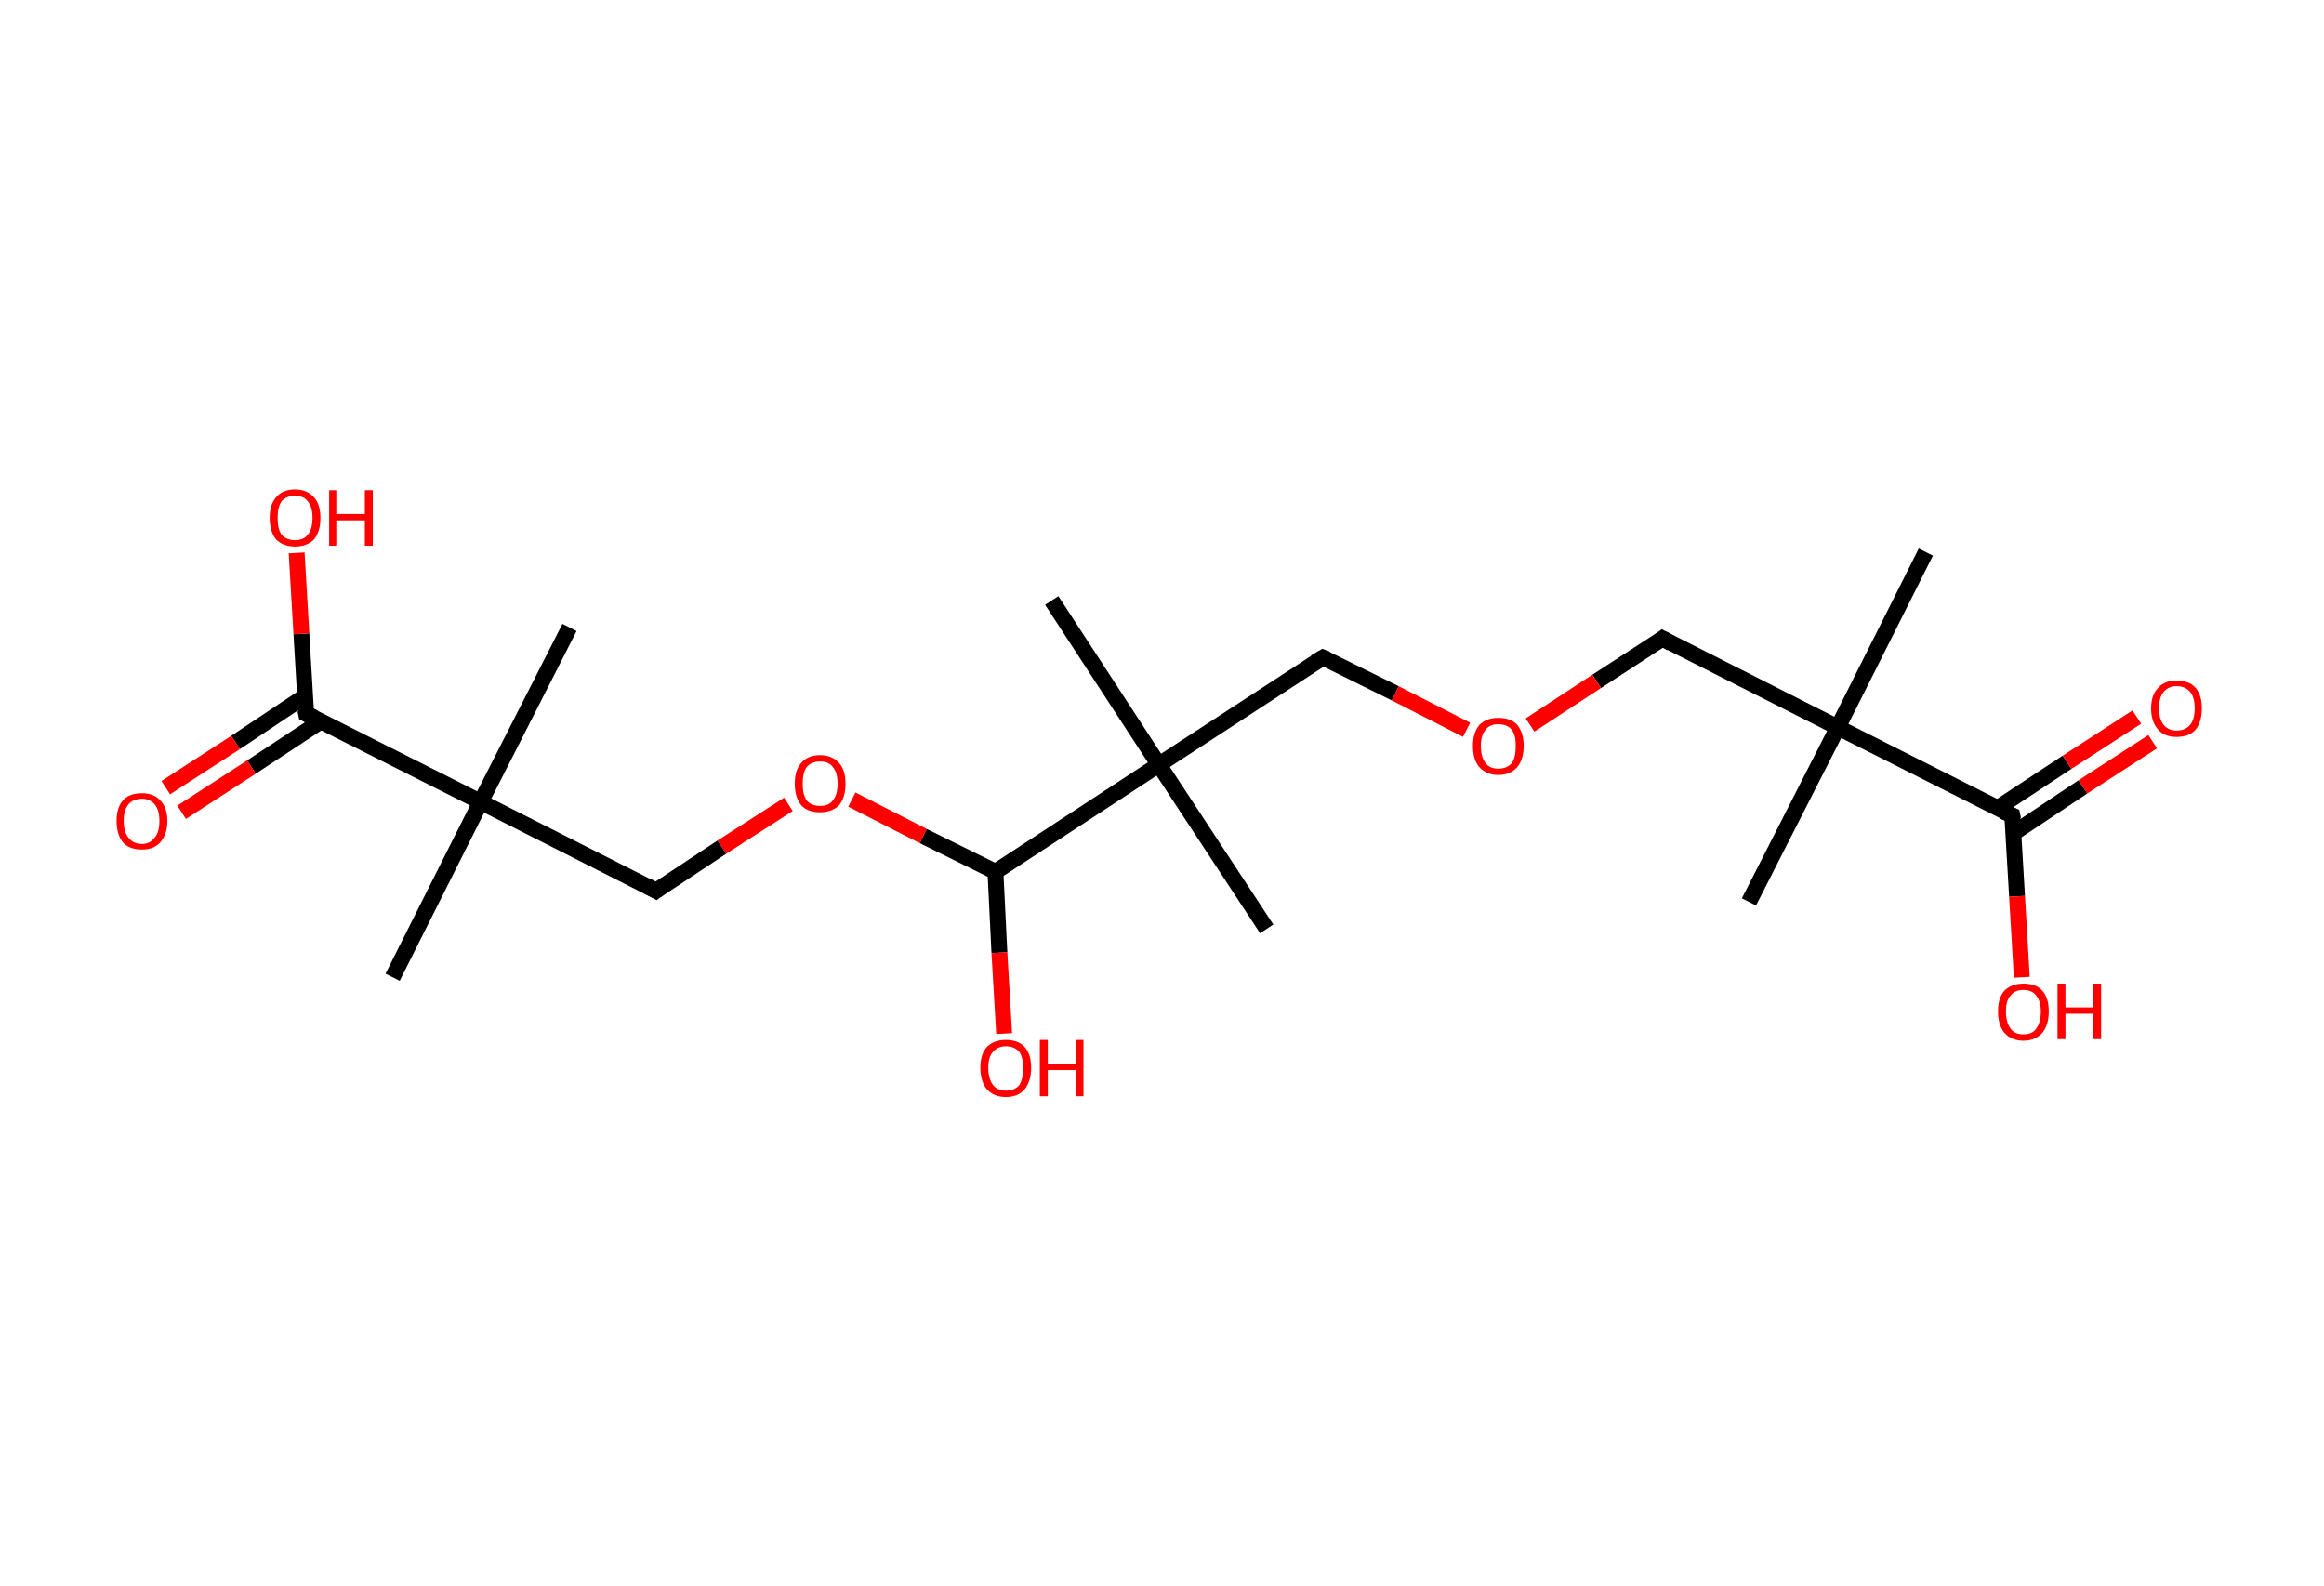 <?xml version='1.0' encoding='ASCII' standalone='yes'?>
<svg xmlns="http://www.w3.org/2000/svg" xmlns:rdkit="http://www.rdkit.org/xml" xmlns:xlink="http://www.w3.org/1999/xlink" version="1.1" baseProfile="full" xml:space="preserve" width="293px" height="200px" viewBox="0 0 293 200">
<!-- END OF HEADER -->
<rect style="opacity:1.0;fill:#FFFFFF;stroke:none" width="293.0" height="200.0" x="0.0" y="0.0"> </rect>
<path class="bond-0 atom-0 atom-1" d="M 242.8,69.6 L 231.7,91.7" style="fill:none;fill-rule:evenodd;stroke:#000000;stroke-width:2.0px;stroke-linecap:butt;stroke-linejoin:miter;stroke-opacity:1"/>
<path class="bond-1 atom-1 atom-2" d="M 231.7,91.7 L 220.5,113.7" style="fill:none;fill-rule:evenodd;stroke:#000000;stroke-width:2.0px;stroke-linecap:butt;stroke-linejoin:miter;stroke-opacity:1"/>
<path class="bond-2 atom-1 atom-3" d="M 231.7,91.7 L 209.6,80.5" style="fill:none;fill-rule:evenodd;stroke:#000000;stroke-width:2.0px;stroke-linecap:butt;stroke-linejoin:miter;stroke-opacity:1"/>
<path class="bond-3 atom-3 atom-4" d="M 209.6,80.5 L 201.3,85.9" style="fill:none;fill-rule:evenodd;stroke:#000000;stroke-width:2.0px;stroke-linecap:butt;stroke-linejoin:miter;stroke-opacity:1"/>
<path class="bond-3 atom-3 atom-4" d="M 201.3,85.9 L 192.9,91.4" style="fill:none;fill-rule:evenodd;stroke:#FF0000;stroke-width:2.0px;stroke-linecap:butt;stroke-linejoin:miter;stroke-opacity:1"/>
<path class="bond-4 atom-4 atom-5" d="M 184.9,92.0 L 175.9,87.4" style="fill:none;fill-rule:evenodd;stroke:#FF0000;stroke-width:2.0px;stroke-linecap:butt;stroke-linejoin:miter;stroke-opacity:1"/>
<path class="bond-4 atom-4 atom-5" d="M 175.9,87.4 L 166.8,82.9" style="fill:none;fill-rule:evenodd;stroke:#000000;stroke-width:2.0px;stroke-linecap:butt;stroke-linejoin:miter;stroke-opacity:1"/>
<path class="bond-5 atom-5 atom-6" d="M 166.8,82.9 L 146.1,96.4" style="fill:none;fill-rule:evenodd;stroke:#000000;stroke-width:2.0px;stroke-linecap:butt;stroke-linejoin:miter;stroke-opacity:1"/>
<path class="bond-6 atom-6 atom-7" d="M 146.1,96.4 L 159.7,117.1" style="fill:none;fill-rule:evenodd;stroke:#000000;stroke-width:2.0px;stroke-linecap:butt;stroke-linejoin:miter;stroke-opacity:1"/>
<path class="bond-7 atom-6 atom-8" d="M 146.1,96.4 L 132.6,75.7" style="fill:none;fill-rule:evenodd;stroke:#000000;stroke-width:2.0px;stroke-linecap:butt;stroke-linejoin:miter;stroke-opacity:1"/>
<path class="bond-8 atom-6 atom-9" d="M 146.1,96.4 L 125.5,109.9" style="fill:none;fill-rule:evenodd;stroke:#000000;stroke-width:2.0px;stroke-linecap:butt;stroke-linejoin:miter;stroke-opacity:1"/>
<path class="bond-9 atom-9 atom-10" d="M 125.5,109.9 L 126.0,120.1" style="fill:none;fill-rule:evenodd;stroke:#000000;stroke-width:2.0px;stroke-linecap:butt;stroke-linejoin:miter;stroke-opacity:1"/>
<path class="bond-9 atom-9 atom-10" d="M 126.0,120.1 L 126.6,130.3" style="fill:none;fill-rule:evenodd;stroke:#FF0000;stroke-width:2.0px;stroke-linecap:butt;stroke-linejoin:miter;stroke-opacity:1"/>
<path class="bond-10 atom-9 atom-11" d="M 125.5,109.9 L 116.4,105.4" style="fill:none;fill-rule:evenodd;stroke:#000000;stroke-width:2.0px;stroke-linecap:butt;stroke-linejoin:miter;stroke-opacity:1"/>
<path class="bond-10 atom-9 atom-11" d="M 116.4,105.4 L 107.4,100.8" style="fill:none;fill-rule:evenodd;stroke:#FF0000;stroke-width:2.0px;stroke-linecap:butt;stroke-linejoin:miter;stroke-opacity:1"/>
<path class="bond-11 atom-11 atom-12" d="M 99.4,101.4 L 91.0,106.8" style="fill:none;fill-rule:evenodd;stroke:#FF0000;stroke-width:2.0px;stroke-linecap:butt;stroke-linejoin:miter;stroke-opacity:1"/>
<path class="bond-11 atom-11 atom-12" d="M 91.0,106.8 L 82.7,112.3" style="fill:none;fill-rule:evenodd;stroke:#000000;stroke-width:2.0px;stroke-linecap:butt;stroke-linejoin:miter;stroke-opacity:1"/>
<path class="bond-12 atom-12 atom-13" d="M 82.7,112.3 L 60.6,101.1" style="fill:none;fill-rule:evenodd;stroke:#000000;stroke-width:2.0px;stroke-linecap:butt;stroke-linejoin:miter;stroke-opacity:1"/>
<path class="bond-13 atom-13 atom-14" d="M 60.6,101.1 L 71.8,79.1" style="fill:none;fill-rule:evenodd;stroke:#000000;stroke-width:2.0px;stroke-linecap:butt;stroke-linejoin:miter;stroke-opacity:1"/>
<path class="bond-14 atom-13 atom-15" d="M 60.6,101.1 L 49.5,123.2" style="fill:none;fill-rule:evenodd;stroke:#000000;stroke-width:2.0px;stroke-linecap:butt;stroke-linejoin:miter;stroke-opacity:1"/>
<path class="bond-15 atom-13 atom-16" d="M 60.6,101.1 L 38.6,90.0" style="fill:none;fill-rule:evenodd;stroke:#000000;stroke-width:2.0px;stroke-linecap:butt;stroke-linejoin:miter;stroke-opacity:1"/>
<path class="bond-16 atom-16 atom-17" d="M 38.4,87.8 L 29.7,93.6" style="fill:none;fill-rule:evenodd;stroke:#000000;stroke-width:2.0px;stroke-linecap:butt;stroke-linejoin:miter;stroke-opacity:1"/>
<path class="bond-16 atom-16 atom-17" d="M 29.7,93.6 L 20.9,99.3" style="fill:none;fill-rule:evenodd;stroke:#FF0000;stroke-width:2.0px;stroke-linecap:butt;stroke-linejoin:miter;stroke-opacity:1"/>
<path class="bond-16 atom-16 atom-17" d="M 40.5,90.9 L 31.7,96.7" style="fill:none;fill-rule:evenodd;stroke:#000000;stroke-width:2.0px;stroke-linecap:butt;stroke-linejoin:miter;stroke-opacity:1"/>
<path class="bond-16 atom-16 atom-17" d="M 31.7,96.7 L 22.9,102.4" style="fill:none;fill-rule:evenodd;stroke:#FF0000;stroke-width:2.0px;stroke-linecap:butt;stroke-linejoin:miter;stroke-opacity:1"/>
<path class="bond-17 atom-16 atom-18" d="M 38.6,90.0 L 38.0,79.9" style="fill:none;fill-rule:evenodd;stroke:#000000;stroke-width:2.0px;stroke-linecap:butt;stroke-linejoin:miter;stroke-opacity:1"/>
<path class="bond-17 atom-16 atom-18" d="M 38.0,79.9 L 37.4,69.7" style="fill:none;fill-rule:evenodd;stroke:#FF0000;stroke-width:2.0px;stroke-linecap:butt;stroke-linejoin:miter;stroke-opacity:1"/>
<path class="bond-18 atom-1 atom-19" d="M 231.7,91.7 L 253.7,102.8" style="fill:none;fill-rule:evenodd;stroke:#000000;stroke-width:2.0px;stroke-linecap:butt;stroke-linejoin:miter;stroke-opacity:1"/>
<path class="bond-19 atom-19 atom-20" d="M 253.9,105.0 L 262.6,99.2" style="fill:none;fill-rule:evenodd;stroke:#000000;stroke-width:2.0px;stroke-linecap:butt;stroke-linejoin:miter;stroke-opacity:1"/>
<path class="bond-19 atom-19 atom-20" d="M 262.6,99.2 L 271.4,93.5" style="fill:none;fill-rule:evenodd;stroke:#FF0000;stroke-width:2.0px;stroke-linecap:butt;stroke-linejoin:miter;stroke-opacity:1"/>
<path class="bond-19 atom-19 atom-20" d="M 251.8,101.9 L 260.6,96.1" style="fill:none;fill-rule:evenodd;stroke:#000000;stroke-width:2.0px;stroke-linecap:butt;stroke-linejoin:miter;stroke-opacity:1"/>
<path class="bond-19 atom-19 atom-20" d="M 260.6,96.1 L 269.4,90.4" style="fill:none;fill-rule:evenodd;stroke:#FF0000;stroke-width:2.0px;stroke-linecap:butt;stroke-linejoin:miter;stroke-opacity:1"/>
<path class="bond-20 atom-19 atom-21" d="M 253.7,102.8 L 254.3,113.0" style="fill:none;fill-rule:evenodd;stroke:#000000;stroke-width:2.0px;stroke-linecap:butt;stroke-linejoin:miter;stroke-opacity:1"/>
<path class="bond-20 atom-19 atom-21" d="M 254.3,113.0 L 254.9,123.2" style="fill:none;fill-rule:evenodd;stroke:#FF0000;stroke-width:2.0px;stroke-linecap:butt;stroke-linejoin:miter;stroke-opacity:1"/>
<path d="M 210.7,81.1 L 209.6,80.5 L 209.2,80.8" style="fill:none;stroke:#000000;stroke-width:2.0px;stroke-linecap:butt;stroke-linejoin:miter;stroke-opacity:1;"/>
<path d="M 167.3,83.1 L 166.8,82.9 L 165.8,83.5" style="fill:none;stroke:#000000;stroke-width:2.0px;stroke-linecap:butt;stroke-linejoin:miter;stroke-opacity:1;"/>
<path d="M 83.1,112.0 L 82.7,112.3 L 81.6,111.7" style="fill:none;stroke:#000000;stroke-width:2.0px;stroke-linecap:butt;stroke-linejoin:miter;stroke-opacity:1;"/>
<path d="M 39.7,90.5 L 38.6,90.0 L 38.5,89.5" style="fill:none;stroke:#000000;stroke-width:2.0px;stroke-linecap:butt;stroke-linejoin:miter;stroke-opacity:1;"/>
<path d="M 252.6,102.3 L 253.7,102.8 L 253.8,103.3" style="fill:none;stroke:#000000;stroke-width:2.0px;stroke-linecap:butt;stroke-linejoin:miter;stroke-opacity:1;"/>
<path class="atom-4" d="M 185.7 94.0 Q 185.7 92.4, 186.5 91.4 Q 187.4 90.5, 188.9 90.5 Q 190.5 90.5, 191.3 91.4 Q 192.1 92.4, 192.1 94.0 Q 192.1 95.7, 191.3 96.7 Q 190.4 97.7, 188.9 97.7 Q 187.4 97.7, 186.5 96.7 Q 185.7 95.8, 185.7 94.0 M 188.9 96.9 Q 190.0 96.9, 190.6 96.2 Q 191.1 95.5, 191.1 94.0 Q 191.1 92.7, 190.6 92.0 Q 190.0 91.3, 188.9 91.3 Q 187.8 91.3, 187.3 92.0 Q 186.7 92.7, 186.7 94.0 Q 186.7 95.5, 187.3 96.2 Q 187.8 96.9, 188.9 96.9 " fill="#FF0000"/>
<path class="atom-10" d="M 123.6 134.6 Q 123.6 132.9, 124.4 132.0 Q 125.3 131.1, 126.8 131.1 Q 128.4 131.1, 129.2 132.0 Q 130.0 132.9, 130.0 134.6 Q 130.0 136.3, 129.2 137.3 Q 128.4 138.3, 126.8 138.3 Q 125.3 138.3, 124.4 137.3 Q 123.6 136.3, 123.6 134.6 M 126.8 137.5 Q 127.9 137.5, 128.5 136.8 Q 129.0 136.0, 129.0 134.6 Q 129.0 133.3, 128.5 132.6 Q 127.9 131.9, 126.8 131.9 Q 125.8 131.9, 125.2 132.6 Q 124.6 133.2, 124.6 134.6 Q 124.6 136.0, 125.2 136.8 Q 125.8 137.5, 126.8 137.5 " fill="#FF0000"/>
<path class="atom-10" d="M 131.1 131.1 L 132.1 131.1 L 132.1 134.1 L 135.7 134.1 L 135.7 131.1 L 136.6 131.1 L 136.6 138.2 L 135.7 138.2 L 135.7 134.9 L 132.1 134.9 L 132.1 138.2 L 131.1 138.2 L 131.1 131.1 " fill="#FF0000"/>
<path class="atom-11" d="M 100.2 98.8 Q 100.2 97.1, 101.0 96.2 Q 101.8 95.2, 103.4 95.2 Q 104.9 95.2, 105.8 96.2 Q 106.6 97.1, 106.6 98.8 Q 106.6 100.5, 105.8 101.5 Q 104.9 102.4, 103.4 102.4 Q 101.8 102.4, 101.0 101.5 Q 100.2 100.5, 100.2 98.8 M 103.4 101.6 Q 104.5 101.6, 105.0 100.9 Q 105.6 100.2, 105.6 98.8 Q 105.6 97.4, 105.0 96.7 Q 104.5 96.0, 103.4 96.0 Q 102.3 96.0, 101.7 96.7 Q 101.2 97.4, 101.2 98.8 Q 101.2 100.2, 101.7 100.9 Q 102.3 101.6, 103.4 101.6 " fill="#FF0000"/>
<path class="atom-17" d="M 14.7 103.5 Q 14.7 101.8, 15.5 100.9 Q 16.3 100.0, 17.9 100.0 Q 19.4 100.0, 20.2 100.9 Q 21.1 101.8, 21.1 103.5 Q 21.1 105.2, 20.2 106.2 Q 19.4 107.1, 17.9 107.1 Q 16.3 107.1, 15.5 106.2 Q 14.7 105.2, 14.7 103.5 M 17.9 106.4 Q 18.9 106.4, 19.5 105.6 Q 20.1 104.9, 20.1 103.5 Q 20.1 102.1, 19.5 101.4 Q 18.9 100.7, 17.9 100.7 Q 16.8 100.7, 16.2 101.4 Q 15.6 102.1, 15.6 103.5 Q 15.6 104.9, 16.2 105.6 Q 16.8 106.4, 17.9 106.4 " fill="#FF0000"/>
<path class="atom-18" d="M 34.0 65.3 Q 34.0 63.6, 34.8 62.7 Q 35.6 61.7, 37.2 61.7 Q 38.7 61.7, 39.6 62.7 Q 40.4 63.6, 40.4 65.3 Q 40.4 67.0, 39.6 68.0 Q 38.7 68.9, 37.2 68.9 Q 35.7 68.9, 34.8 68.0 Q 34.0 67.0, 34.0 65.3 M 37.2 68.1 Q 38.3 68.1, 38.8 67.4 Q 39.4 66.7, 39.4 65.3 Q 39.4 63.9, 38.8 63.2 Q 38.3 62.5, 37.2 62.5 Q 36.1 62.5, 35.5 63.2 Q 35.0 63.9, 35.0 65.3 Q 35.0 66.7, 35.5 67.4 Q 36.1 68.1, 37.2 68.1 " fill="#FF0000"/>
<path class="atom-18" d="M 41.5 61.8 L 42.4 61.8 L 42.4 64.8 L 46.0 64.8 L 46.0 61.8 L 47.0 61.8 L 47.0 68.8 L 46.0 68.8 L 46.0 65.6 L 42.4 65.6 L 42.4 68.8 L 41.5 68.8 L 41.5 61.8 " fill="#FF0000"/>
<path class="atom-20" d="M 271.2 89.3 Q 271.2 87.6, 272.1 86.7 Q 272.9 85.8, 274.4 85.8 Q 276.0 85.8, 276.8 86.7 Q 277.6 87.6, 277.6 89.3 Q 277.6 91.0, 276.8 92.0 Q 276.0 92.9, 274.4 92.9 Q 272.9 92.9, 272.1 92.0 Q 271.2 91.0, 271.2 89.3 M 274.4 92.1 Q 275.5 92.1, 276.1 91.4 Q 276.7 90.7, 276.7 89.3 Q 276.7 87.9, 276.1 87.2 Q 275.5 86.5, 274.4 86.5 Q 273.4 86.5, 272.8 87.2 Q 272.2 87.9, 272.2 89.3 Q 272.2 90.7, 272.8 91.4 Q 273.4 92.1, 274.4 92.1 " fill="#FF0000"/>
<path class="atom-21" d="M 251.9 127.5 Q 251.9 125.8, 252.7 124.9 Q 253.6 124.0, 255.1 124.0 Q 256.7 124.0, 257.5 124.9 Q 258.3 125.8, 258.3 127.5 Q 258.3 129.2, 257.5 130.2 Q 256.6 131.2, 255.1 131.2 Q 253.6 131.2, 252.7 130.2 Q 251.9 129.2, 251.9 127.5 M 255.1 130.4 Q 256.2 130.4, 256.7 129.7 Q 257.3 128.9, 257.3 127.5 Q 257.3 126.2, 256.7 125.5 Q 256.2 124.8, 255.1 124.8 Q 254.0 124.8, 253.5 125.5 Q 252.9 126.1, 252.9 127.5 Q 252.9 128.9, 253.5 129.7 Q 254.0 130.4, 255.1 130.4 " fill="#FF0000"/>
<path class="atom-21" d="M 259.4 124.0 L 260.4 124.0 L 260.4 127.0 L 263.9 127.0 L 263.9 124.0 L 264.9 124.0 L 264.9 131.0 L 263.9 131.0 L 263.9 127.8 L 260.4 127.8 L 260.4 131.0 L 259.4 131.0 L 259.4 124.0 " fill="#FF0000"/>
</svg>
